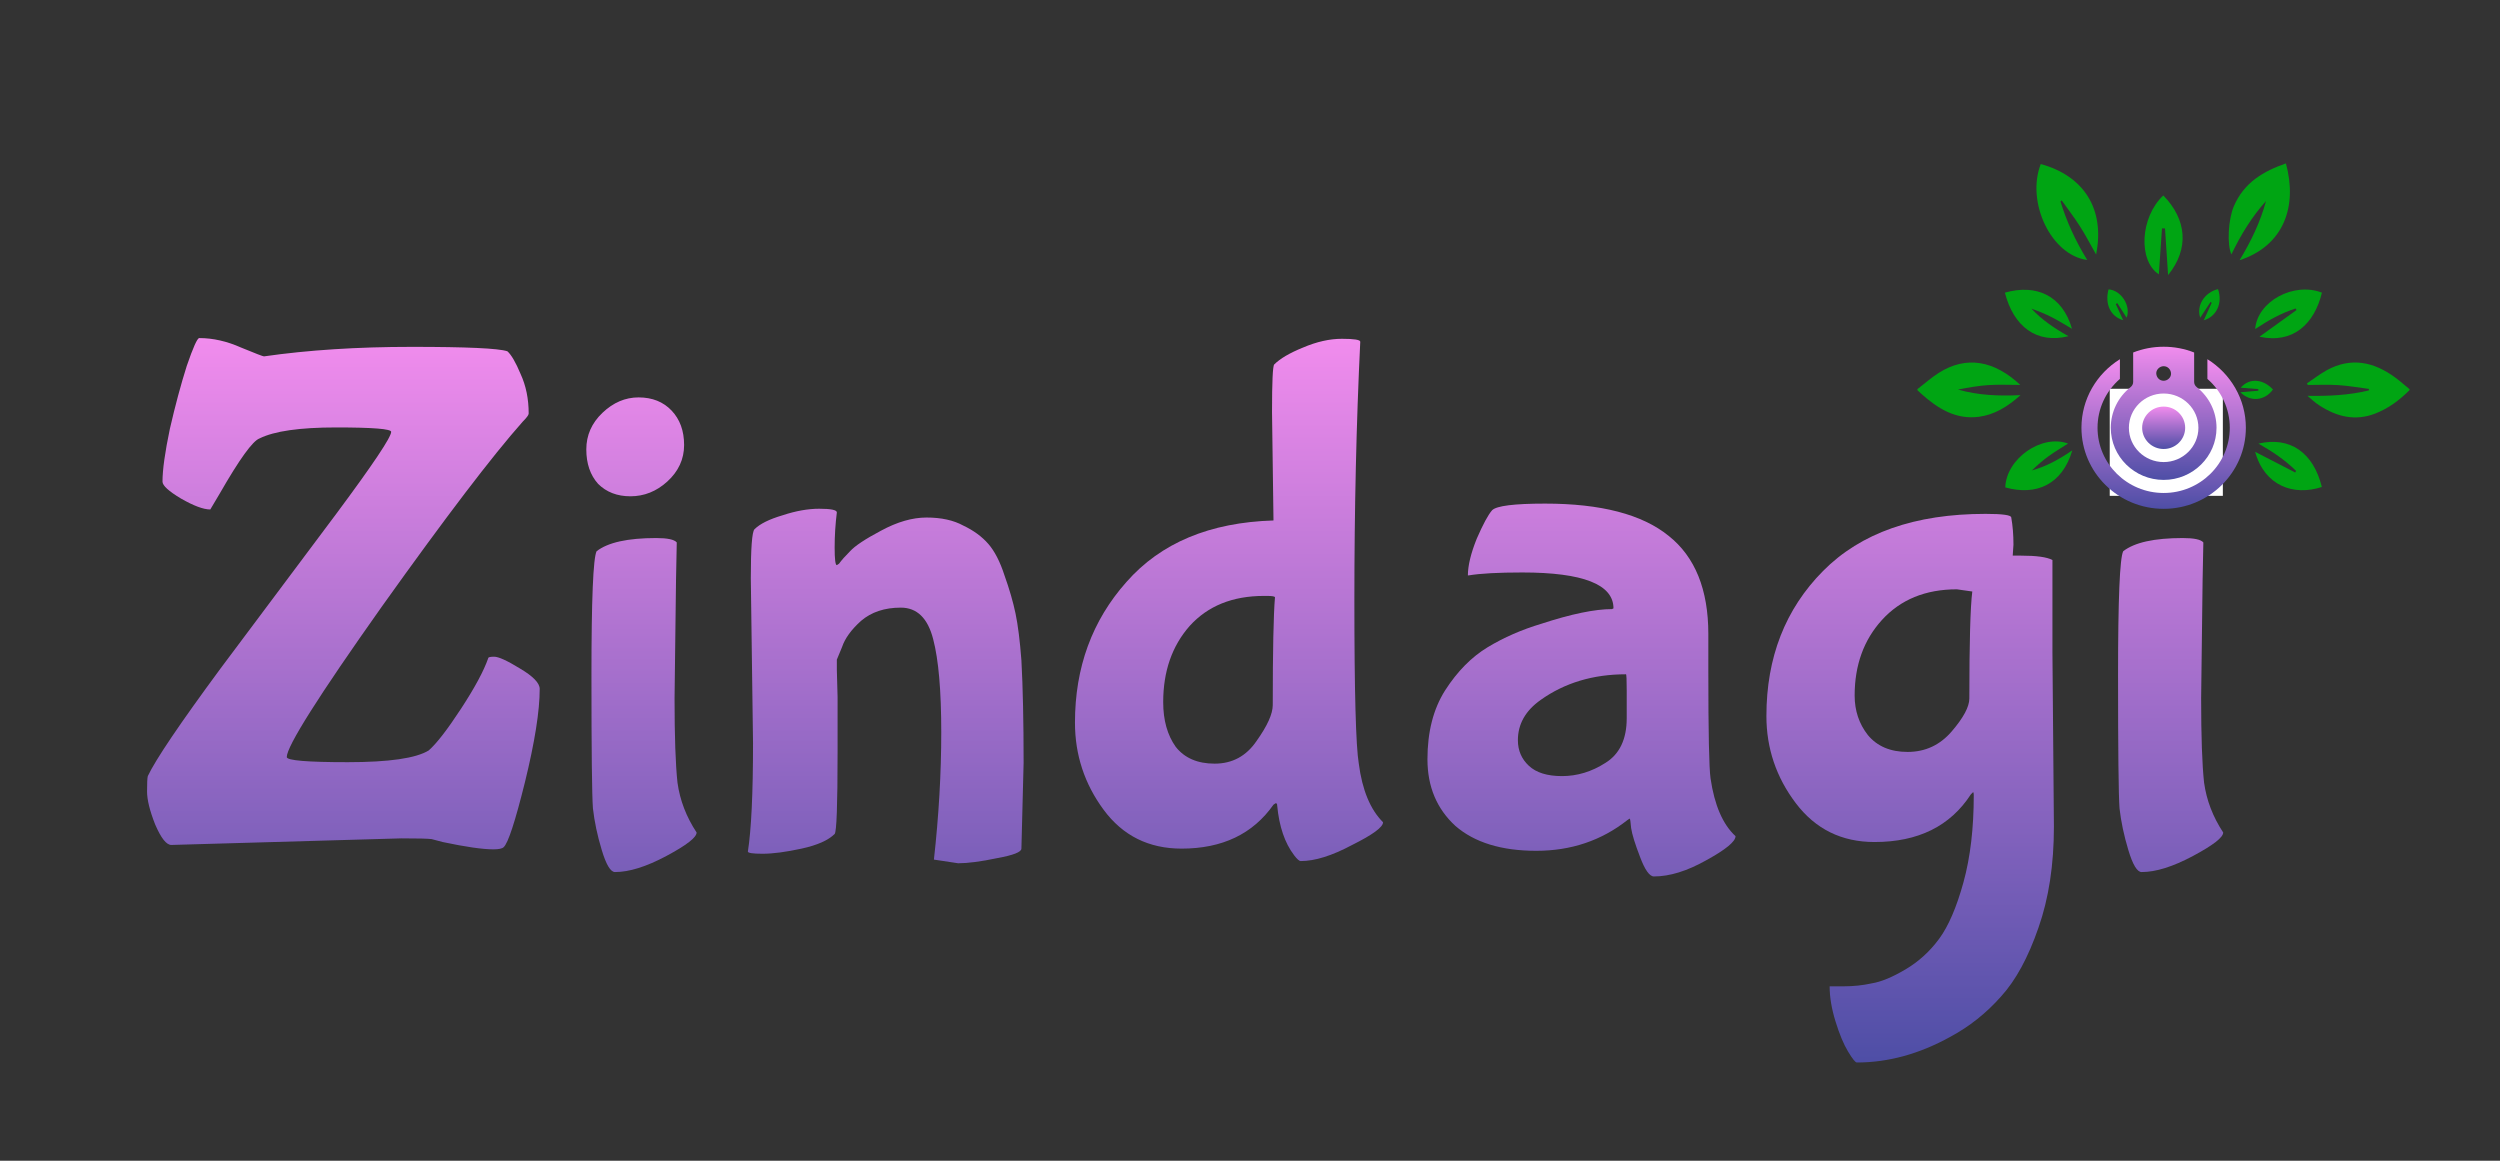 <svg width="252" height="117" viewBox="0 0 252 117" fill="none" xmlns="http://www.w3.org/2000/svg">
<rect x="0" y="0" width="252" height="117" fill="#333333" stroke="none"/>
<path d="M54.402 69.445C54.402 71.66 53.908 74.785 52.92 78.822C51.932 82.809 51.215 84.999 50.77 85.393C50.622 85.541 50.276 85.614 49.733 85.614C48.646 85.614 46.941 85.368 44.619 84.876L43.507 84.581C43.112 84.531 42.099 84.507 40.468 84.507L17.269 85.171C16.775 85.171 16.232 84.483 15.639 83.104C15.095 81.726 14.823 80.618 14.823 79.781C14.823 78.945 14.848 78.428 14.898 78.231C15.688 76.557 18.134 72.939 22.235 67.377C26.386 61.815 30.289 56.597 33.946 51.724C37.602 46.802 39.431 44.07 39.431 43.529C39.431 43.233 37.578 43.086 33.872 43.086C30.215 43.086 27.646 43.455 26.163 44.193C25.472 44.439 24.138 46.285 22.161 49.731L21.198 51.355C20.506 51.355 19.518 50.986 18.233 50.248C16.998 49.509 16.38 48.943 16.38 48.549C16.38 47.368 16.627 45.596 17.121 43.233C17.665 40.87 18.233 38.754 18.826 36.883C19.468 35.013 19.888 34.078 20.086 34.078C21.469 34.078 22.878 34.398 24.311 35.038C25.744 35.628 26.509 35.923 26.608 35.923C31.055 35.284 36.021 34.964 41.506 34.964C47.04 34.964 50.252 35.111 51.141 35.407C51.536 35.751 51.981 36.514 52.475 37.696C53.019 38.877 53.291 40.206 53.291 41.683C53.291 41.83 53.093 42.101 52.698 42.495C49.634 45.941 44.891 52.167 38.467 61.175C32.093 70.183 28.906 75.228 28.906 76.311C28.906 76.656 30.956 76.828 35.058 76.828C39.208 76.828 41.926 76.434 43.211 75.647C44.001 74.958 45.088 73.555 46.472 71.438C47.855 69.321 48.769 67.623 49.214 66.344C49.214 66.245 49.412 66.196 49.807 66.196C50.252 66.196 51.117 66.589 52.401 67.377C53.735 68.165 54.402 68.854 54.402 69.445Z" fill="url(#paint0_linear)"/>
<path d="M64.363 40.058C65.746 40.058 66.858 40.501 67.698 41.387C68.538 42.273 68.958 43.43 68.958 44.858C68.958 46.285 68.39 47.516 67.253 48.549C66.166 49.534 64.93 50.026 63.547 50.026C62.213 50.026 61.126 49.608 60.286 48.771C59.495 47.885 59.1 46.728 59.1 45.301C59.1 43.873 59.644 42.642 60.731 41.609C61.818 40.575 63.029 40.058 64.363 40.058ZM68.143 58.443L67.995 70.404C67.995 74.244 68.093 77.074 68.291 78.895C68.538 80.668 69.18 82.341 70.218 83.916C70.218 84.409 69.205 85.196 67.179 86.279C65.153 87.362 63.424 87.903 61.991 87.903C61.546 87.903 61.102 87.165 60.657 85.688C60.212 84.212 59.916 82.809 59.767 81.48C59.668 80.151 59.619 75.671 59.619 68.042C59.619 60.412 59.792 56.253 60.138 55.564C61.274 54.678 63.275 54.235 66.141 54.235C67.278 54.235 67.969 54.382 68.217 54.678L68.143 58.443Z" fill="url(#paint1_linear)"/>
<path d="M84.354 67.525L84.428 70.257V75.868C84.428 81.135 84.329 83.867 84.132 84.064C83.49 84.704 82.378 85.196 80.796 85.541C79.215 85.885 77.906 86.058 76.868 86.058C75.88 86.058 75.386 85.984 75.386 85.836C75.732 83.621 75.905 79.979 75.905 74.908L75.682 58.295C75.682 55.244 75.806 53.595 76.053 53.349C76.597 52.807 77.535 52.34 78.869 51.946C80.203 51.503 81.439 51.281 82.575 51.281C83.761 51.281 84.354 51.404 84.354 51.65C84.206 52.832 84.132 54.013 84.132 55.194C84.132 56.376 84.206 56.967 84.354 56.967L84.576 56.819C84.824 56.474 85.194 56.056 85.688 55.564C86.182 55.022 87.22 54.333 88.801 53.496C90.432 52.61 91.964 52.167 93.396 52.167C94.879 52.167 96.114 52.438 97.102 52.979C98.14 53.472 98.98 54.087 99.622 54.825C100.265 55.564 100.808 56.622 101.253 58C101.747 59.379 102.118 60.658 102.365 61.84C102.612 63.021 102.809 64.596 102.958 66.565C103.106 69.272 103.18 72.718 103.18 76.902L102.958 85.541C102.958 85.885 102.142 86.205 100.512 86.501C98.881 86.845 97.572 87.017 96.583 87.017L94.138 86.648C94.632 82.218 94.879 77.936 94.879 73.801C94.879 69.617 94.607 66.491 94.063 64.424C93.52 62.307 92.433 61.249 90.802 61.249C89.172 61.249 87.838 61.692 86.8 62.578C85.812 63.464 85.169 64.35 84.873 65.236L84.354 66.491V67.525Z" fill="url(#paint2_linear)"/>
<path d="M128.368 52.463L128.22 41.535C128.22 38.483 128.294 36.883 128.443 36.736C129.036 36.145 129.999 35.579 131.333 35.038C132.717 34.447 134.026 34.151 135.261 34.151C136.497 34.151 137.114 34.25 137.114 34.447C136.719 42.618 136.521 51.306 136.521 60.511C136.521 69.716 136.67 75.204 136.966 76.976C137.312 79.634 138.127 81.603 139.412 82.883C139.412 83.375 138.374 84.138 136.299 85.171C134.273 86.255 132.544 86.796 131.111 86.796C130.963 86.796 130.74 86.599 130.444 86.205C129.505 84.974 128.937 83.301 128.739 81.184C128.739 81.037 128.689 80.963 128.591 80.963L128.368 81.111C126.293 84.064 123.205 85.541 119.104 85.541C115.793 85.541 113.174 84.236 111.247 81.627C109.32 79.019 108.357 76.09 108.357 72.841C108.357 67.279 110.086 62.553 113.545 58.665C117.004 54.727 121.945 52.66 128.368 52.463ZM128.517 60.215C128.517 60.117 128.245 60.068 127.701 60.068H127.405C124.242 60.068 121.747 61.077 119.919 63.095C118.14 65.113 117.251 67.673 117.251 70.774C117.251 72.595 117.671 74.096 118.511 75.278C119.4 76.409 120.71 76.976 122.439 76.976C124.218 76.976 125.626 76.213 126.664 74.687C127.751 73.161 128.294 71.955 128.294 71.069C128.294 65.605 128.368 61.987 128.517 60.215Z" fill="url(#paint3_linear)"/>
<path d="M172.2 67.672C172.2 73.825 172.274 77.419 172.422 78.453C172.817 81.16 173.657 83.104 174.942 84.285C174.942 84.827 173.954 85.639 171.978 86.722C170.051 87.805 168.296 88.346 166.715 88.346C166.27 88.346 165.801 87.682 165.307 86.353C164.813 85.073 164.516 84.113 164.418 83.473C164.368 82.833 164.318 82.513 164.269 82.513L164.047 82.661C161.428 84.728 158.364 85.762 154.856 85.762C151.348 85.762 148.63 84.925 146.703 83.252C144.825 81.529 143.887 79.289 143.887 76.533C143.887 73.776 144.48 71.463 145.666 69.592C146.901 67.672 148.334 66.22 149.965 65.236C151.595 64.252 153.399 63.464 155.375 62.873C158.389 61.889 160.761 61.397 162.49 61.397L162.639 61.323C162.639 58.911 159.575 57.705 153.448 57.705C151.027 57.705 149.223 57.803 148.038 58H147.963C147.963 57.016 148.26 55.785 148.853 54.308C149.495 52.832 150.014 51.872 150.409 51.429C150.854 50.986 152.633 50.764 155.746 50.764C161.379 50.764 165.529 51.847 168.198 54.013C170.866 56.13 172.2 59.428 172.2 63.907V67.672ZM163.973 72.398V69.592C163.973 68.509 163.948 67.968 163.899 67.968C160.588 67.968 157.722 68.829 155.301 70.552C153.769 71.635 153.003 72.989 153.003 74.613C153.003 75.647 153.374 76.508 154.115 77.197C154.856 77.886 155.968 78.231 157.45 78.231C158.982 78.231 160.44 77.788 161.823 76.902C163.256 76.016 163.973 74.515 163.973 72.398Z" fill="url(#paint4_linear)"/>
<path d="M206.886 65.827L207.034 83.326C207.034 87.165 206.515 90.561 205.477 93.515C204.44 96.518 203.18 98.831 201.697 100.455C200.215 102.129 198.51 103.483 196.583 104.516C193.47 106.239 190.332 107.1 187.17 107.1C187.022 107.1 186.726 106.731 186.281 105.993C185.836 105.255 185.416 104.245 185.021 102.966C184.625 101.686 184.428 100.505 184.428 99.422H185.836C186.824 99.422 187.763 99.323 188.653 99.126C189.591 98.979 190.728 98.511 192.062 97.723C193.396 96.936 194.533 95.902 195.472 94.622C196.41 93.343 197.225 91.447 197.917 88.937C198.609 86.427 198.955 83.498 198.955 80.151C198.955 79.954 198.93 79.855 198.881 79.855L198.659 80.077C196.583 83.276 193.347 84.876 188.949 84.876C185.638 84.876 182.995 83.572 181.019 80.963C179.042 78.354 178.054 75.425 178.054 72.177C178.054 66.27 179.956 61.397 183.761 57.557C187.566 53.718 193.026 51.798 200.141 51.798C201.87 51.798 202.735 51.921 202.735 52.167C202.883 53.004 202.957 53.915 202.957 54.899L202.883 56.007H203.699C205.28 56.007 206.342 56.154 206.886 56.45V65.827ZM198.807 59.624L197.25 59.403C194.088 59.403 191.568 60.437 189.69 62.504C187.862 64.522 186.948 67.058 186.948 70.109C186.948 71.635 187.393 72.964 188.282 74.096C189.221 75.228 190.555 75.794 192.285 75.794C194.063 75.794 195.546 75.106 196.732 73.727C197.917 72.349 198.51 71.241 198.51 70.404C198.51 64.793 198.609 61.2 198.807 59.624Z" fill="url(#paint5_linear)"/>
<path d="M218.243 40.058C219.627 40.058 220.739 40.501 221.579 41.387C222.418 42.273 222.839 43.43 222.839 44.858C222.839 46.285 222.27 47.516 221.134 48.549C220.047 49.534 218.812 50.026 217.428 50.026C216.094 50.026 215.007 49.608 214.167 48.771C213.376 47.885 212.981 46.728 212.981 45.301C212.981 43.873 213.524 42.642 214.612 41.609C215.699 40.575 216.909 40.058 218.243 40.058ZM222.023 58.443L221.875 70.404C221.875 74.244 221.974 77.074 222.172 78.895C222.418 80.668 223.061 82.341 224.099 83.916C224.099 84.409 223.085 85.196 221.06 86.279C219.034 87.362 217.304 87.903 215.872 87.903C215.427 87.903 214.982 87.165 214.537 85.688C214.093 84.212 213.796 82.809 213.648 81.48C213.549 80.151 213.5 75.671 213.5 68.042C213.5 60.412 213.673 56.253 214.019 55.564C215.155 54.678 217.156 54.235 220.022 54.235C221.158 54.235 221.851 54.382 222.097 54.678L222.023 58.443Z" fill="url(#paint6_linear)"/>
<path d="M212.661 39.189H224.063V49.981H212.661V39.189Z" fill="white"/>
<path d="M218.096 51.291C222.666 51.291 226.383 47.626 226.383 43.121C226.383 40.213 224.834 37.656 222.506 36.208V38.194C223.944 39.443 224.762 41.221 224.762 43.121C224.762 46.744 221.772 49.692 218.096 49.692C214.421 49.692 211.432 46.744 211.432 43.121C211.432 41.221 212.25 39.443 213.687 38.194V36.208C211.36 37.656 209.81 40.213 209.81 43.121C209.81 47.626 213.527 51.291 218.096 51.291Z" fill="url(#paint7_linear)"/>
<path d="M215.023 38.501C215.023 38.701 214.931 38.89 214.772 39.015C213.498 40.019 212.768 41.516 212.768 43.121C212.768 46.018 215.158 48.375 218.096 48.375C221.035 48.375 223.425 46.018 223.425 43.121C223.425 41.516 222.695 40.019 221.421 39.015C221.262 38.89 221.17 38.701 221.17 38.501V35.532C220.194 35.147 219.162 34.952 218.096 34.952C217.031 34.952 215.999 35.147 215.023 35.532V38.501ZM221.6 43.121C221.6 45.026 220.029 46.576 218.096 46.576C216.164 46.576 214.592 45.026 214.592 43.121C214.592 41.216 216.164 39.666 218.096 39.666C220.029 39.666 221.6 41.216 221.6 43.121ZM218.841 37.648C218.86 38.045 218.486 38.383 218.096 38.383C217.679 38.383 217.369 38.046 217.351 37.648C217.333 37.251 217.707 36.913 218.096 36.913C218.514 36.913 218.824 37.25 218.841 37.648Z" fill="url(#paint8_linear)"/>
<path d="M218.096 45.258C219.294 45.258 220.265 44.301 220.265 43.121C220.265 41.941 219.294 40.984 218.096 40.984C216.899 40.984 215.929 41.941 215.929 43.121C215.929 44.301 216.899 45.258 218.096 45.258Z" fill="url(#paint9_linear)"/>
<path fill-rule="evenodd" clip-rule="evenodd" d="M242.878 39.327C241.86 40.348 240.73 41.185 239.403 41.694C237.387 42.467 235.532 42.008 233.776 40.854C233.366 40.585 232.987 40.262 232.601 39.899C234.687 39.933 236.754 39.848 238.781 39.352C238.784 39.301 238.786 39.253 238.788 39.202C237.76 39.07 236.738 38.886 235.707 38.819C234.683 38.753 233.65 38.805 232.621 38.805C232.597 38.751 232.57 38.695 232.546 38.642C233.214 38.195 233.854 37.692 234.553 37.31C236.983 35.985 239.268 36.464 241.429 38.048C241.929 38.414 242.396 38.831 242.876 39.225C242.878 39.26 242.878 39.293 242.878 39.327Z" fill="#00A513"/>
<path fill-rule="evenodd" clip-rule="evenodd" d="M193.276 39.225C193.99 38.675 194.671 38.067 195.424 37.588C198.201 35.823 201.014 36.339 203.646 38.801C202.513 38.801 201.478 38.749 200.451 38.815C199.416 38.881 198.389 39.065 197.362 39.268C199.39 39.847 201.454 39.934 203.67 39.829C202.362 40.998 201.045 41.807 199.462 42.014C197.141 42.314 195.316 41.18 193.634 39.666C193.512 39.557 193.394 39.44 193.274 39.327C193.276 39.293 193.276 39.26 193.276 39.225Z" fill="#00A513"/>
<path fill-rule="evenodd" clip-rule="evenodd" d="M225.749 26.233C226.894 24.337 227.839 22.394 228.416 20.263C226.982 21.852 225.871 23.677 224.924 25.641C224.475 24.649 224.599 22.135 225.172 20.793C226.206 18.372 228.183 17.254 230.42 16.471C231.605 20.812 230.212 24.757 225.749 26.233Z" fill="#00A513"/>
<path fill-rule="evenodd" clip-rule="evenodd" d="M207.696 20.307C208.334 22.397 209.247 24.349 210.392 26.204C206.782 25.747 204.209 20.402 205.709 16.535C210.06 17.733 212.203 21.081 211.287 25.655C210.74 24.691 210.242 23.729 209.665 22.823C209.09 21.92 208.438 21.072 207.819 20.201C207.779 20.237 207.738 20.272 207.696 20.307Z" fill="#00A513"/>
<path fill-rule="evenodd" clip-rule="evenodd" d="M217.928 23.019C217.822 24.576 217.715 26.134 217.611 27.653C215.513 26.283 215.721 21.902 218.06 19.702C220.424 22.119 220.701 25.064 218.543 27.73C218.44 26.162 218.338 24.594 218.234 23.026C218.132 23.024 218.03 23.022 217.928 23.019Z" fill="#00A513"/>
<path fill-rule="evenodd" clip-rule="evenodd" d="M208.888 45.4C207.88 48.826 205.268 50.012 202.133 49.13C202.225 46.239 205.784 43.734 208.46 44.709C207.805 45.131 207.147 45.518 206.526 45.964C205.921 46.398 205.355 46.893 204.812 47.423C206.267 47.018 207.571 46.292 208.888 45.4Z" fill="#00A513"/>
<path fill-rule="evenodd" clip-rule="evenodd" d="M202.095 29.499C205.258 28.602 207.894 29.784 208.858 33.144C208.183 32.753 207.54 32.345 206.867 32C206.191 31.652 205.487 31.366 204.765 31.111C205.851 32.264 207.125 33.121 208.497 33.886C205.285 34.698 202.956 32.899 202.095 29.499Z" fill="#00A513"/>
<path fill-rule="evenodd" clip-rule="evenodd" d="M227.753 33.941C228.995 33.049 230.243 32.151 231.491 31.253C231.458 31.199 231.427 31.145 231.396 31.092C229.947 31.562 228.617 32.304 227.323 33.168C227.526 30.383 231.221 28.386 234.049 29.501C233.286 32.668 231.123 34.677 227.753 33.941Z" fill="#00A513"/>
<path fill-rule="evenodd" clip-rule="evenodd" d="M227.652 44.715C230.8 43.979 233.178 45.584 234.041 49.086C231.19 50.026 228.274 48.973 227.317 45.544C228.634 46.223 229.996 46.926 231.36 47.629C231.388 47.574 231.415 47.518 231.443 47.463C230.324 46.358 229.042 45.5 227.652 44.715Z" fill="#00A513"/>
<path fill-rule="evenodd" clip-rule="evenodd" d="M213.27 30.645C213.517 31.187 213.765 31.727 214.014 32.274C212.715 31.902 212.153 30.609 212.54 29.168C213.812 29.253 214.82 30.829 214.365 32.021C214.051 31.533 213.739 31.045 213.425 30.557C213.375 30.586 213.323 30.616 213.27 30.645Z" fill="#00A513"/>
<path fill-rule="evenodd" clip-rule="evenodd" d="M221.784 32.026C221.368 30.822 222.204 29.477 223.576 29.142C224.066 30.571 223.415 31.913 222.14 32.288C222.41 31.691 222.675 31.104 222.941 30.515C222.901 30.489 222.862 30.465 222.822 30.439C222.475 30.97 222.129 31.5 221.784 32.026Z" fill="#00A513"/>
<path fill-rule="evenodd" clip-rule="evenodd" d="M225.832 39.541C226.469 39.486 227.056 39.437 227.642 39.385C227.641 39.331 227.641 39.277 227.639 39.221C227.044 39.175 226.45 39.128 225.863 39.081C226.77 38.032 228.171 38.227 229.114 39.265C228.275 40.416 226.825 40.541 225.832 39.541Z" fill="#00A513"/>
<defs>
<linearGradient id="paint0_linear" x1="119.461" y1="34.078" x2="119.461" y2="107.1" gradientUnits="userSpaceOnUse">
<stop stop-color="#F18CED"/>
<stop offset="1" stop-color="#4E4EA6"/>
</linearGradient>
<linearGradient id="paint1_linear" x1="119.461" y1="34.078" x2="119.461" y2="107.1" gradientUnits="userSpaceOnUse">
<stop stop-color="#F18CED"/>
<stop offset="1" stop-color="#4E4EA6"/>
</linearGradient>
<linearGradient id="paint2_linear" x1="119.461" y1="34.078" x2="119.461" y2="107.1" gradientUnits="userSpaceOnUse">
<stop stop-color="#F18CED"/>
<stop offset="1" stop-color="#4E4EA6"/>
</linearGradient>
<linearGradient id="paint3_linear" x1="119.461" y1="34.078" x2="119.461" y2="107.1" gradientUnits="userSpaceOnUse">
<stop stop-color="#F18CED"/>
<stop offset="1" stop-color="#4E4EA6"/>
</linearGradient>
<linearGradient id="paint4_linear" x1="119.461" y1="34.078" x2="119.461" y2="107.1" gradientUnits="userSpaceOnUse">
<stop stop-color="#F18CED"/>
<stop offset="1" stop-color="#4E4EA6"/>
</linearGradient>
<linearGradient id="paint5_linear" x1="119.461" y1="34.078" x2="119.461" y2="107.1" gradientUnits="userSpaceOnUse">
<stop stop-color="#F18CED"/>
<stop offset="1" stop-color="#4E4EA6"/>
</linearGradient>
<linearGradient id="paint6_linear" x1="119.461" y1="34.078" x2="119.461" y2="107.1" gradientUnits="userSpaceOnUse">
<stop stop-color="#F18CED"/>
<stop offset="1" stop-color="#4E4EA6"/>
</linearGradient>
<linearGradient id="paint7_linear" x1="218.096" y1="36.208" x2="218.096" y2="51.291" gradientUnits="userSpaceOnUse">
<stop stop-color="#F18CED"/>
<stop offset="1" stop-color="#4E4EA6"/>
</linearGradient>
<linearGradient id="paint8_linear" x1="218.096" y1="34.952" x2="218.096" y2="48.375" gradientUnits="userSpaceOnUse">
<stop stop-color="#F18CED"/>
<stop offset="1" stop-color="#4E4EA6"/>
</linearGradient>
<linearGradient id="paint9_linear" x1="218.096" y1="40.984" x2="218.096" y2="45.258" gradientUnits="userSpaceOnUse">
<stop stop-color="#F18CED"/>
<stop offset="1" stop-color="#4E4EA6"/>
</linearGradient>
</defs>
</svg>
